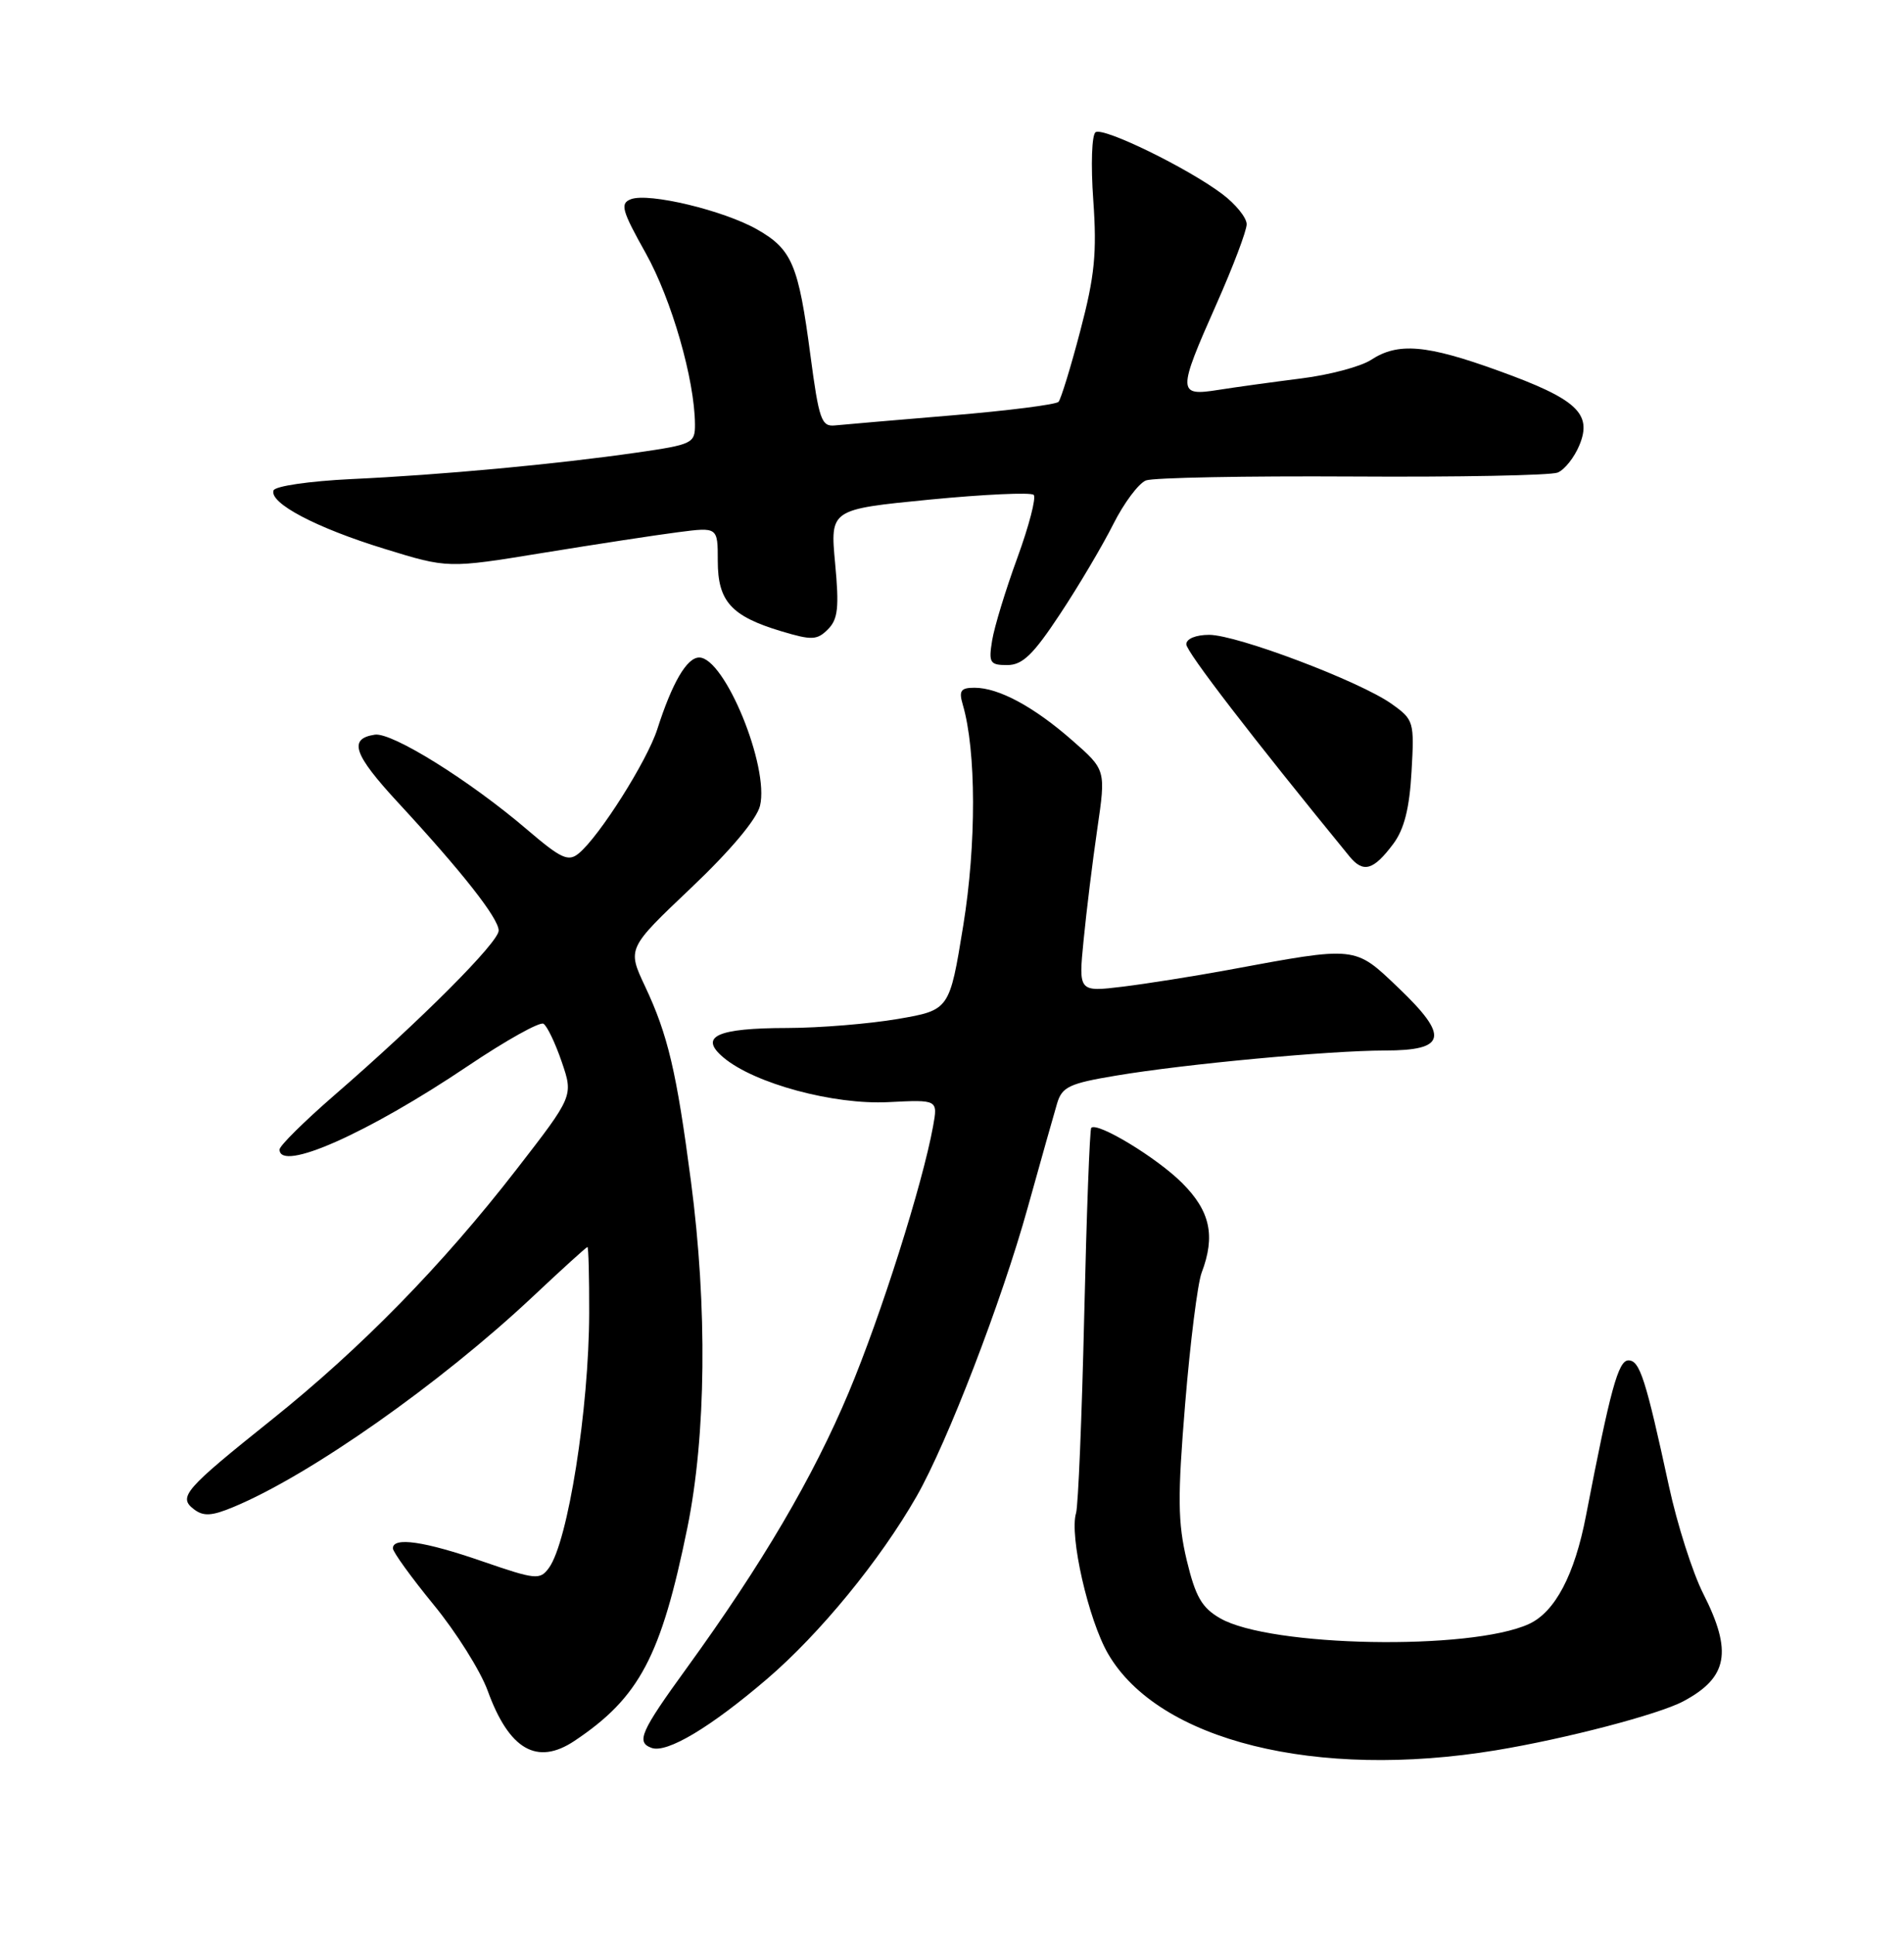 <?xml version="1.0" encoding="UTF-8" standalone="no"?>
<!DOCTYPE svg PUBLIC "-//W3C//DTD SVG 1.1//EN" "http://www.w3.org/Graphics/SVG/1.1/DTD/svg11.dtd" >
<svg xmlns="http://www.w3.org/2000/svg" xmlns:xlink="http://www.w3.org/1999/xlink" version="1.1" viewBox="0 0 252 256">
 <g >
 <path fill="currentColor"
d=" M 198.00 231.59 C 207.21 230.07 219.56 226.84 222.81 225.10 C 228.69 221.96 229.32 218.54 225.43 210.87 C 224.02 208.09 221.98 201.69 220.89 196.65 C 217.81 182.44 217.03 180.00 215.53 180.00 C 214.18 180.00 213.13 183.87 209.92 200.50 C 208.41 208.39 205.81 213.31 202.34 214.89 C 194.60 218.42 168.10 217.93 161.50 214.13 C 159.07 212.74 158.23 211.28 157.07 206.46 C 155.88 201.45 155.84 198.13 156.86 185.72 C 157.53 177.58 158.51 169.79 159.04 168.40 C 160.89 163.52 160.18 160.25 156.47 156.54 C 153.15 153.21 145.25 148.42 144.43 149.23 C 144.23 149.44 143.81 160.61 143.50 174.05 C 143.19 187.50 142.70 199.27 142.42 200.20 C 141.51 203.17 144.05 214.34 146.66 218.83 C 153.34 230.33 174.20 235.51 198.00 231.59 Z  M 76.03 230.35 C 84.63 224.61 87.50 219.18 90.98 202.12 C 93.46 189.92 93.64 172.98 91.45 156.31 C 89.55 141.82 88.40 136.92 85.37 130.50 C 83.02 125.50 83.02 125.50 91.45 117.50 C 96.69 112.53 100.15 108.41 100.59 106.62 C 101.84 101.45 95.91 87.00 92.54 87.00 C 90.91 87.00 88.97 90.32 86.99 96.50 C 85.64 100.69 79.36 110.63 76.61 112.91 C 75.22 114.06 74.28 113.63 69.75 109.76 C 62.17 103.28 51.88 96.87 49.61 97.21 C 46.07 97.74 46.79 99.82 52.69 106.20 C 61.18 115.38 66.00 121.51 66.00 123.13 C 66.00 124.68 55.72 134.98 44.25 144.92 C 40.26 148.38 37.00 151.61 37.00 152.10 C 37.00 155.14 48.65 149.98 61.94 141.04 C 66.95 137.67 71.45 135.16 71.93 135.46 C 72.42 135.76 73.50 138.03 74.35 140.51 C 75.89 145.02 75.89 145.02 68.34 154.76 C 58.54 167.40 47.82 178.36 36.00 187.82 C 24.37 197.12 23.54 198.08 25.68 199.71 C 26.93 200.66 28.02 200.60 30.88 199.41 C 40.98 195.22 58.27 183.07 70.50 171.58 C 74.35 167.96 77.61 165.00 77.75 165.00 C 77.89 165.00 77.99 168.94 77.98 173.75 C 77.95 186.44 75.17 204.01 72.65 207.46 C 71.47 209.08 70.92 209.03 63.87 206.60 C 56.16 203.93 52.00 203.33 52.00 204.87 C 52.00 205.35 54.43 208.71 57.40 212.34 C 60.38 215.97 63.59 221.08 64.55 223.72 C 67.38 231.52 71.08 233.65 76.03 230.35 Z  M 101.50 222.17 C 108.50 216.18 116.47 206.46 121.31 198.00 C 125.36 190.92 132.59 172.15 136.02 159.79 C 137.75 153.58 139.50 147.38 139.91 146.00 C 140.56 143.81 141.53 143.35 147.72 142.32 C 156.90 140.78 175.93 139.01 183.28 139.00 C 191.44 139.00 191.84 137.16 185.11 130.73 C 179.23 125.12 179.66 125.17 162.50 128.35 C 158.10 129.16 151.85 130.15 148.62 130.55 C 142.74 131.26 142.74 131.26 143.42 124.38 C 143.79 120.60 144.60 113.98 145.23 109.68 C 146.37 101.87 146.37 101.87 141.93 97.98 C 136.85 93.52 132.18 91.00 128.98 91.00 C 127.16 91.00 126.88 91.39 127.43 93.25 C 129.21 99.33 129.24 111.67 127.49 122.46 C 125.67 133.65 125.67 133.65 118.81 134.83 C 115.05 135.47 108.48 136.01 104.23 136.02 C 94.84 136.03 92.44 137.15 95.77 139.94 C 99.85 143.37 110.34 146.20 117.58 145.83 C 124.13 145.50 124.13 145.50 123.50 149.00 C 122.10 156.71 116.59 174.09 112.33 184.24 C 107.61 195.48 100.88 206.93 90.92 220.67 C 84.76 229.16 84.16 230.53 86.25 231.28 C 88.28 232.00 94.02 228.57 101.50 222.17 Z  M 184.41 111.65 C 185.85 109.72 186.55 106.96 186.82 102.11 C 187.20 95.48 187.13 95.23 184.19 93.14 C 180.02 90.16 163.72 84.00 160.04 84.00 C 158.27 84.00 157.01 84.52 157.01 85.25 C 157.02 86.25 165.73 97.57 178.61 113.32 C 180.44 115.55 181.78 115.17 184.41 111.65 Z  M 140.30 81.25 C 142.76 77.54 145.92 72.19 147.34 69.37 C 148.75 66.56 150.70 63.95 151.67 63.57 C 152.64 63.20 164.92 62.97 178.96 63.05 C 193.01 63.14 205.25 62.90 206.16 62.53 C 207.07 62.16 208.37 60.53 209.04 58.90 C 210.77 54.72 208.70 52.80 198.34 49.06 C 188.80 45.60 185.03 45.28 181.46 47.62 C 180.11 48.50 175.96 49.61 172.25 50.07 C 168.54 50.54 163.59 51.22 161.25 51.59 C 155.84 52.45 155.82 51.90 161.00 40.24 C 163.20 35.28 165.00 30.53 165.00 29.67 C 165.00 28.81 163.54 27.00 161.75 25.66 C 157.17 22.22 146.10 16.82 145.01 17.49 C 144.50 17.81 144.36 21.79 144.70 26.51 C 145.19 33.46 144.89 36.52 142.99 43.73 C 141.73 48.55 140.42 52.80 140.10 53.17 C 139.77 53.53 133.43 54.34 126.00 54.96 C 118.58 55.58 111.60 56.18 110.51 56.29 C 108.72 56.48 108.39 55.53 107.26 47.00 C 105.68 35.02 104.83 33.00 100.23 30.37 C 95.79 27.84 85.86 25.46 83.50 26.36 C 82.04 26.92 82.29 27.83 85.47 33.51 C 88.89 39.63 91.94 50.23 91.98 56.13 C 92.00 58.66 91.68 58.82 84.25 59.89 C 73.55 61.43 58.39 62.84 46.52 63.39 C 40.93 63.66 36.39 64.32 36.20 64.90 C 35.64 66.57 41.86 69.85 50.89 72.62 C 59.28 75.21 59.28 75.21 71.89 73.15 C 78.83 72.02 86.86 70.79 89.75 70.42 C 95.00 69.74 95.00 69.74 95.00 74.22 C 95.00 79.56 96.77 81.53 103.39 83.52 C 107.45 84.74 108.14 84.71 109.58 83.27 C 110.91 81.94 111.08 80.38 110.53 74.53 C 109.87 67.40 109.87 67.40 123.01 66.11 C 130.24 65.41 136.45 65.12 136.81 65.48 C 137.17 65.83 136.19 69.59 134.65 73.81 C 133.10 78.04 131.60 82.96 131.31 84.75 C 130.83 87.70 131.02 88.00 133.31 88.00 C 135.33 88.00 136.75 86.63 140.30 81.25 Z "/>
</g>
</svg>